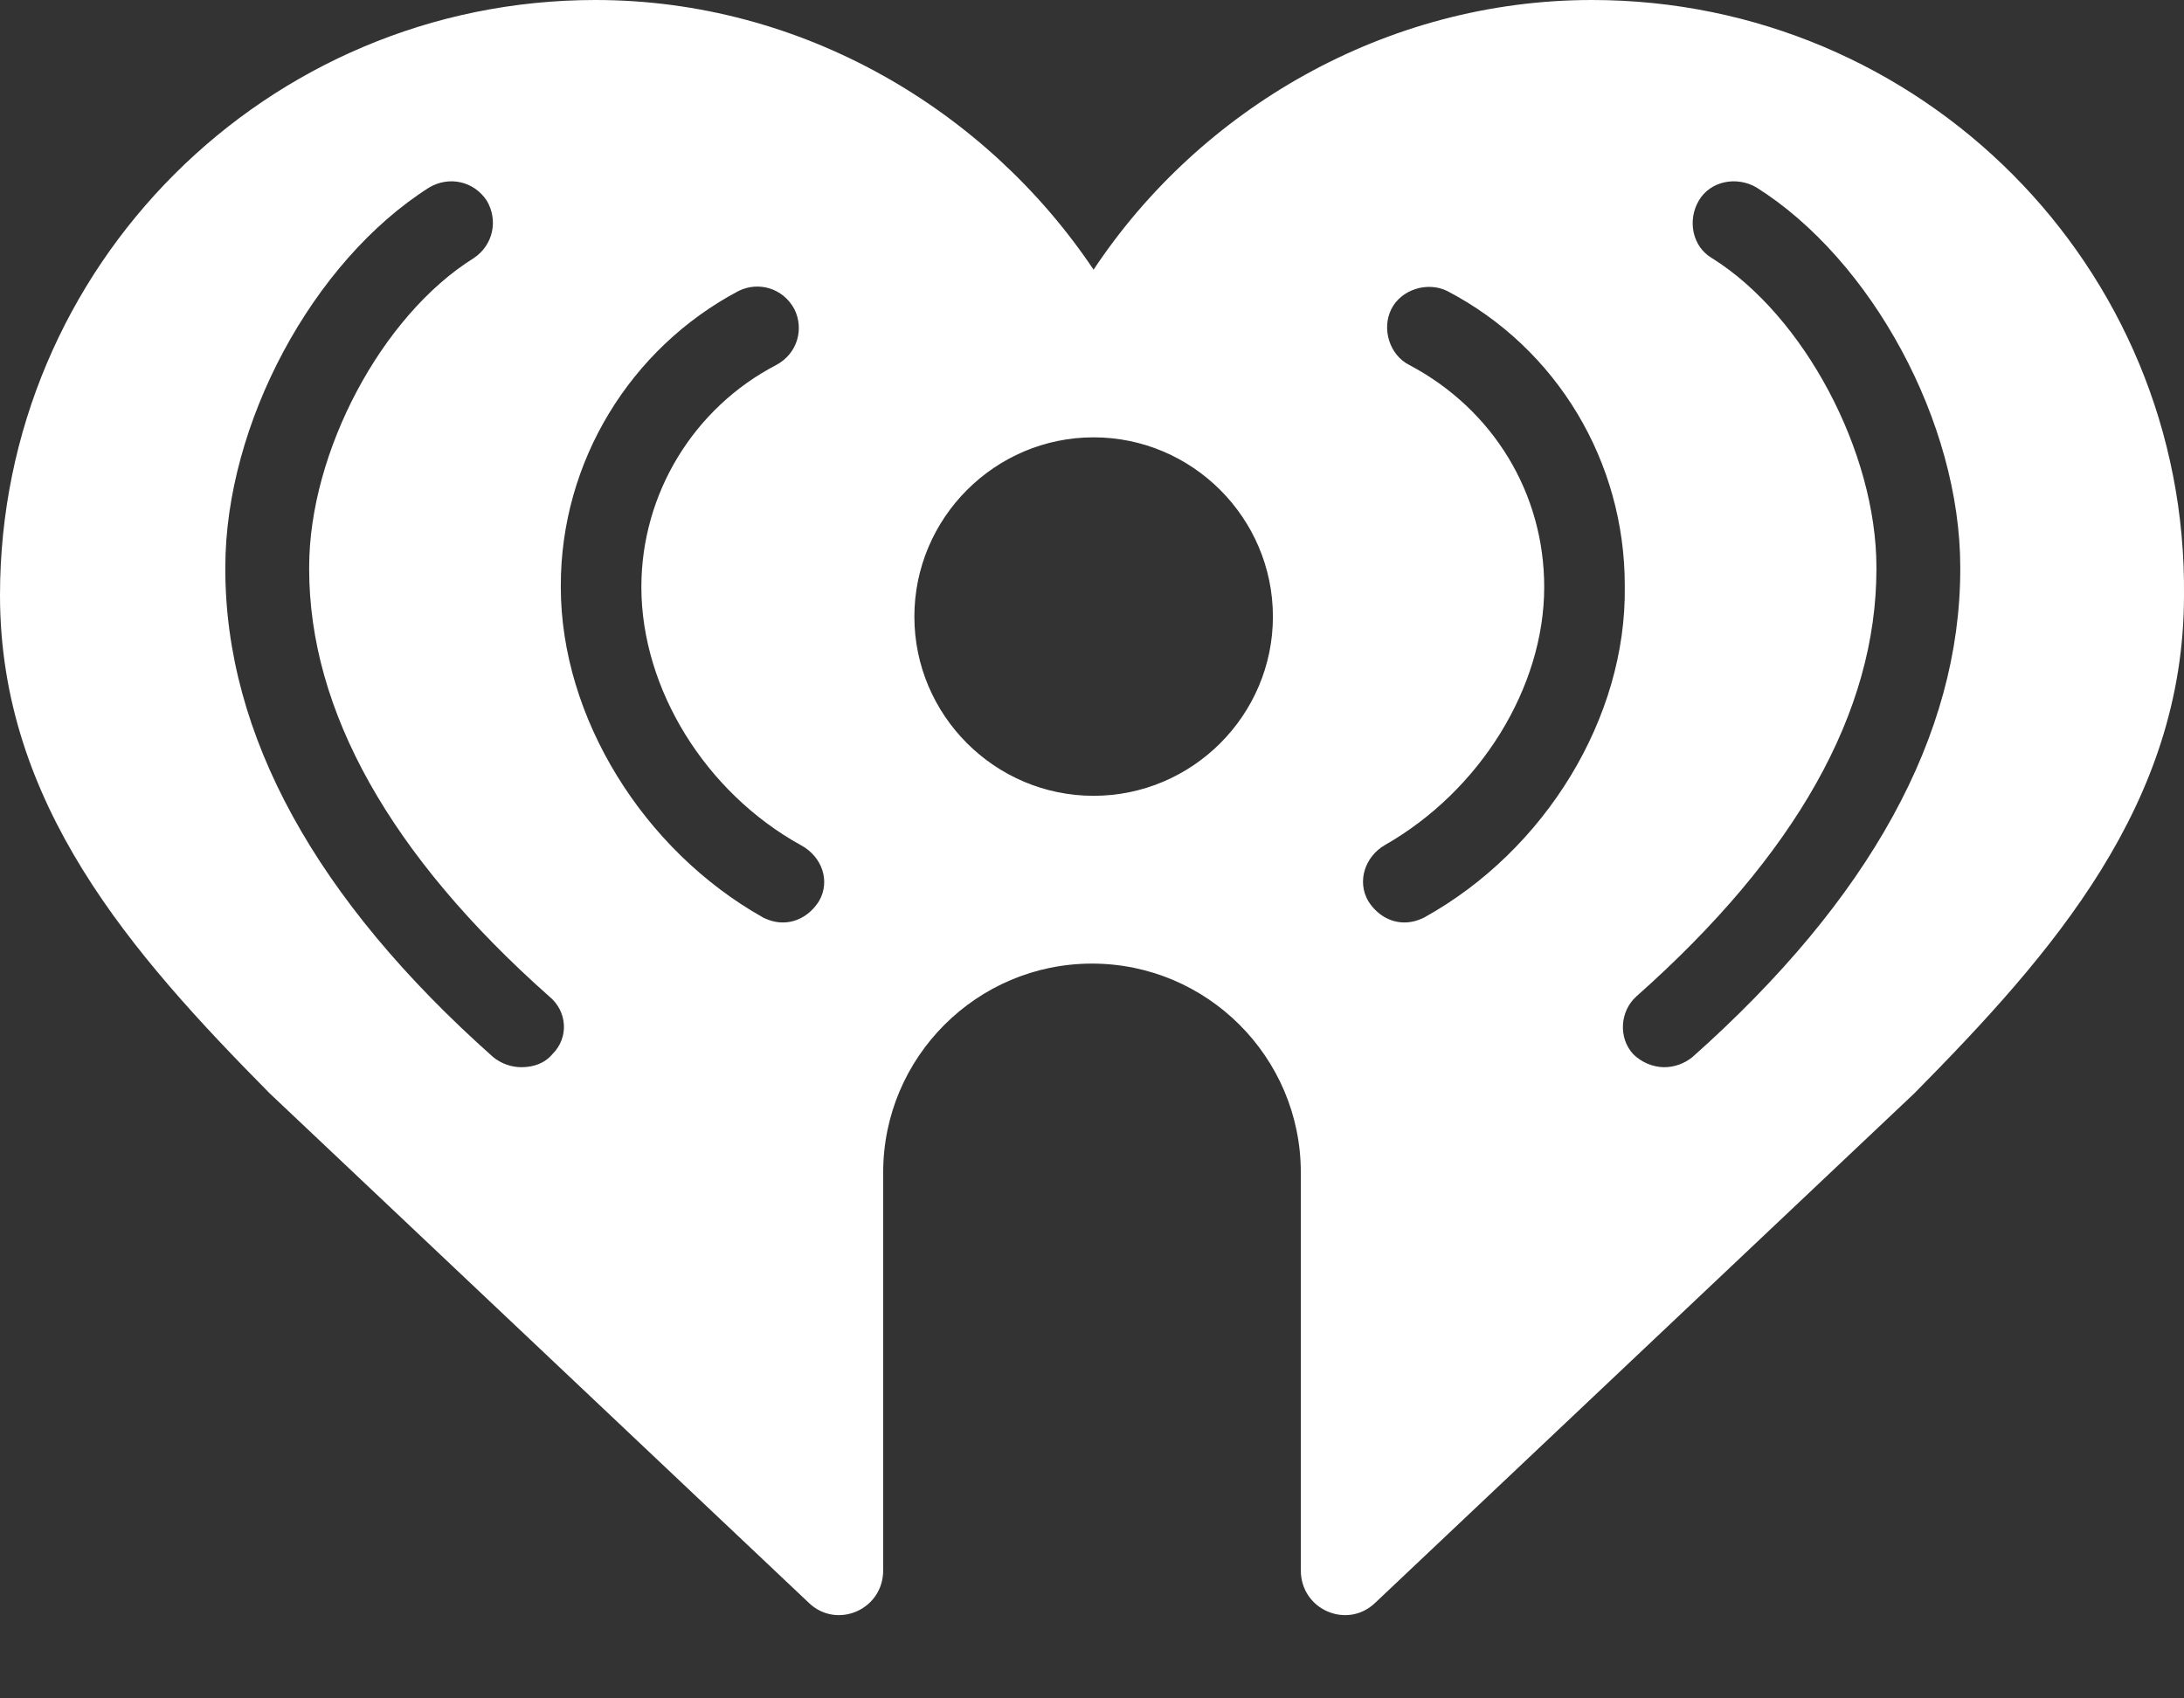 <svg width="18" height="14" viewBox="0 0 18 14" fill="none" xmlns="http://www.w3.org/2000/svg">
	<rect x="0" y="0" width="18" height="14" fill="#333333" stroke="none"/>
	<path d="M13.12 0C11.426 0 9.894 0.895 9.013 2.223C8.132 0.908 6.614 0 4.907 0C2.196 0 0 2.196 0 4.907C0 6.628 1.084 7.861 2.223 9.013L6.669 13.215C6.899 13.432 7.279 13.269 7.279 12.944V9.664C7.279 8.715 8.051 7.943 9 7.943C9.949 7.943 10.721 8.715 10.721 9.664V12.944C10.721 13.269 11.101 13.432 11.331 13.215L15.777 9.013C16.915 7.861 18 6.628 18 4.907C18.027 2.196 15.831 0 13.12 0ZM4.554 8.688C4.486 8.769 4.392 8.797 4.297 8.797C4.215 8.797 4.134 8.769 4.066 8.715C2.602 7.414 1.857 6.059 1.857 4.69V4.676C1.857 3.497 2.575 2.155 3.538 1.545C3.7 1.45 3.904 1.491 4.012 1.654C4.107 1.816 4.066 2.02 3.904 2.128C3.145 2.602 2.548 3.727 2.548 4.676V4.69C2.548 5.855 3.212 7.048 4.527 8.214C4.676 8.336 4.69 8.553 4.554 8.688ZM6.75 7.428C6.682 7.536 6.574 7.604 6.452 7.604C6.397 7.604 6.343 7.59 6.289 7.563C5.3 7.007 4.622 5.91 4.622 4.839V4.825C4.622 3.809 5.191 2.873 6.086 2.399C6.248 2.318 6.452 2.372 6.547 2.548C6.628 2.711 6.574 2.914 6.397 3.009C5.72 3.361 5.286 4.066 5.286 4.839C5.286 5.679 5.815 6.533 6.601 6.967C6.777 7.062 6.845 7.265 6.75 7.428ZM9.013 6.56C8.2 6.56 7.536 5.896 7.536 5.083C7.536 4.27 8.2 3.605 9.013 3.605C9.827 3.605 10.491 4.27 10.491 5.083C10.491 5.896 9.827 6.56 9.013 6.56ZM11.738 7.563C11.684 7.59 11.629 7.604 11.575 7.604C11.453 7.604 11.345 7.536 11.277 7.428C11.182 7.265 11.25 7.062 11.412 6.967C12.199 6.519 12.727 5.666 12.727 4.839C12.727 4.066 12.307 3.375 11.616 3.009C11.453 2.928 11.385 2.711 11.467 2.548C11.548 2.386 11.765 2.318 11.928 2.399C12.836 2.873 13.391 3.809 13.391 4.825V4.839C13.405 5.91 12.741 7.007 11.738 7.563ZM16.156 4.69C16.156 6.059 15.411 7.414 13.947 8.715C13.879 8.769 13.798 8.797 13.717 8.797C13.622 8.797 13.527 8.756 13.459 8.688C13.337 8.553 13.351 8.336 13.486 8.214C14.801 7.048 15.465 5.869 15.465 4.69V4.676C15.465 3.727 14.869 2.602 14.11 2.128C13.947 2.033 13.906 1.816 14.001 1.654C14.096 1.491 14.313 1.45 14.476 1.545C15.425 2.142 16.156 3.483 16.156 4.676V4.69Z" fill="white"/>
</svg>
